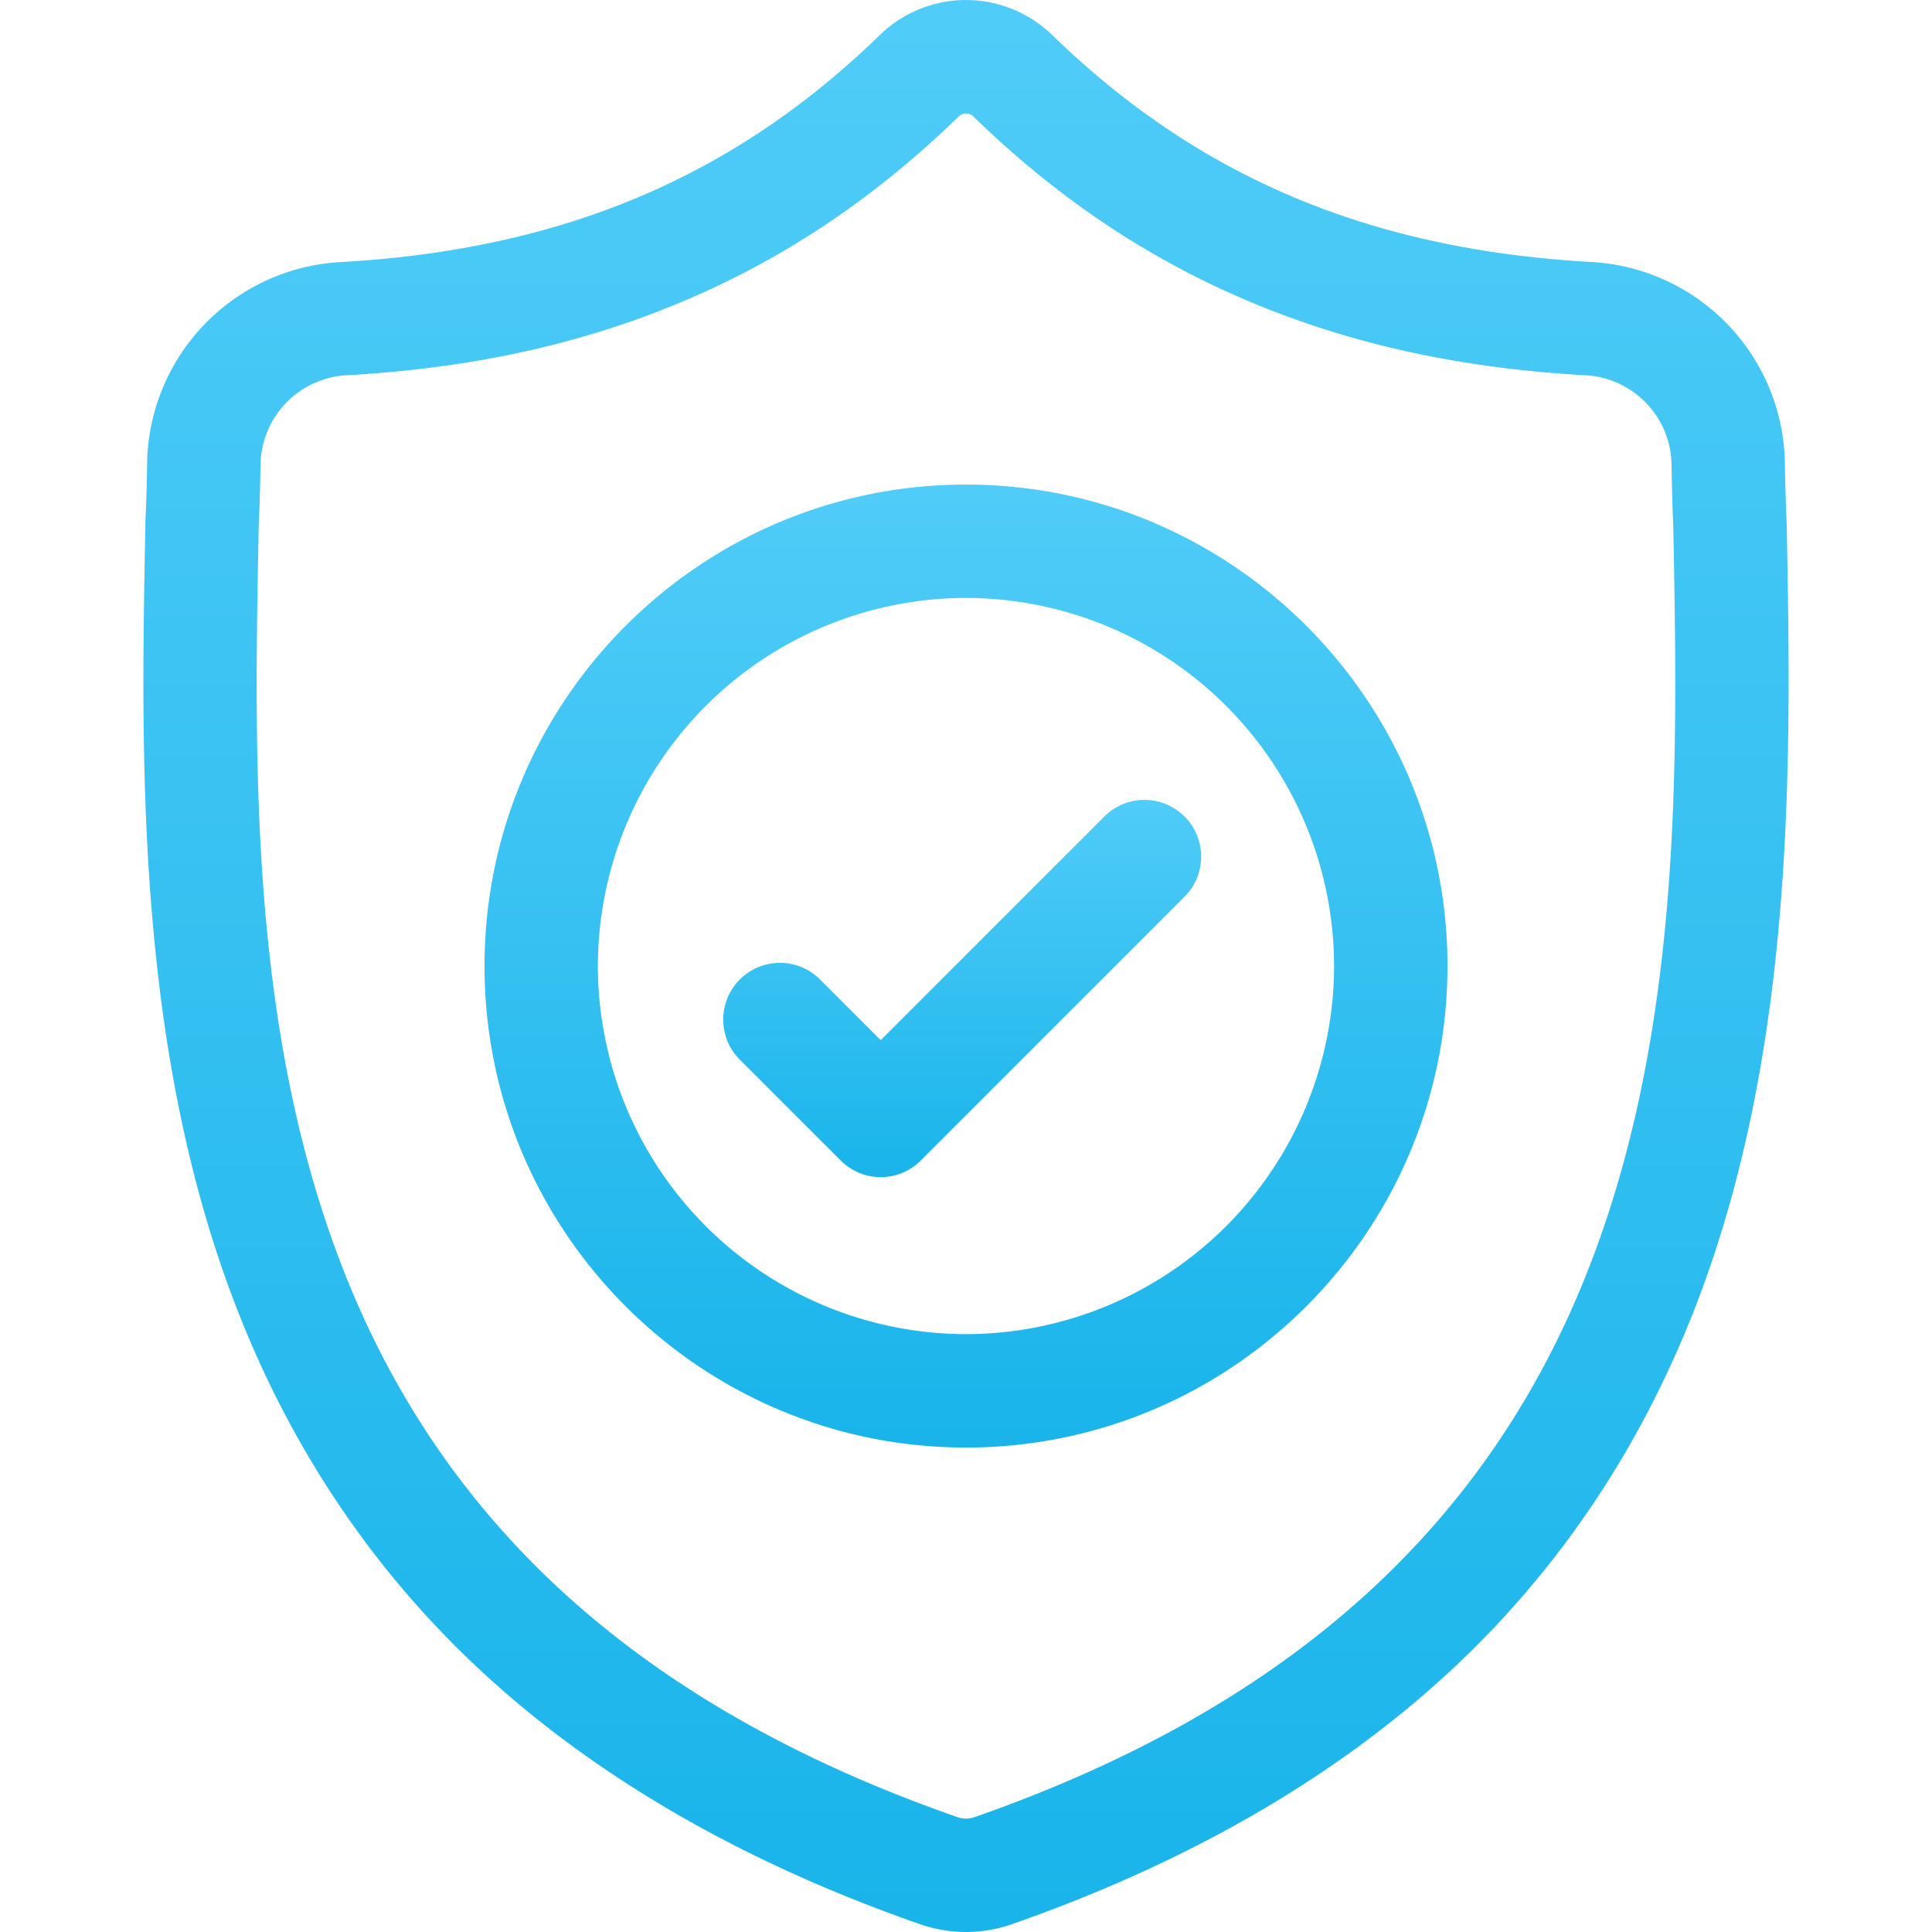 <svg width="33" height="33" fill="none" xmlns="http://www.w3.org/2000/svg"><g clip-path="url(#clip0)"><path d="M30.518 8.954l-.001-.026a34.604 34.604 0 0 1-.03-1.025 3.497 3.497 0 0 0-3.293-3.427c-3.794-.211-6.73-1.449-9.237-3.893l-.022-.02a2.112 2.112 0 0 0-2.87 0l-.021.02C12.536 3.027 9.6 4.265 5.807 4.477a3.497 3.497 0 0 0-3.294 3.426c-.005.37-.015.706-.03 1.025v.06c-.075 3.869-.166 8.684 1.445 13.054.885 2.404 2.227 4.493 3.986 6.21 2.004 1.956 4.63 3.509 7.802 4.615A2.414 2.414 0 0 0 16.5 33a2.372 2.372 0 0 0 .785-.134c3.17-1.108 5.792-2.661 7.794-4.617 1.759-1.718 3.1-3.807 3.987-6.211 1.617-4.384 1.525-9.208 1.452-13.084zm-3.269 12.414c-1.699 4.606-5.167 7.77-10.602 9.67a.437.437 0 0 1-.293 0c-5.441-1.897-8.912-5.059-10.61-9.665-1.484-4.029-1.4-8.449-1.326-12.348v-.022c.016-.335.026-.686.032-1.072A1.554 1.554 0 0 1 5.915 6.41c2.147-.12 4.033-.535 5.766-1.269 1.731-.732 3.268-1.765 4.7-3.157a.179.179 0 0 1 .239 0c1.431 1.392 2.969 2.425 4.7 3.157 1.732.734 3.619 1.149 5.766 1.269.81.045 1.453.713 1.465 1.522.006.387.016.738.03 1.071.075 3.904.157 8.328-1.332 12.365z" fill="url(#paint0_linear)"/><path d="M16.5 8.277c-4.535 0-8.224 3.689-8.224 8.224s3.69 8.224 8.224 8.224c4.535 0 8.224-3.69 8.224-8.224 0-4.535-3.69-8.224-8.224-8.224zm0 14.511a6.295 6.295 0 0 1-6.288-6.287 6.295 6.295 0 0 1 6.288-6.288 6.295 6.295 0 0 1 6.287 6.288 6.295 6.295 0 0 1-6.287 6.287z" fill="url(#paint1_linear)"/><path d="M18.863 13.947l-3.82 3.82-1.036-1.037a.968.968 0 0 0-1.37 1.37l1.722 1.721a.965.965 0 0 0 1.37 0l4.504-4.505a.968.968 0 0 0-1.37-1.369z" fill="url(#paint2_linear)"/></g><defs><linearGradient id="paint0_linear" x1="16.5" y1="0" x2="16.5" y2="33" gradientUnits="userSpaceOnUse"><stop stop-color="#50CCF8"/><stop offset="1" stop-color="#19B4EA"/></linearGradient><linearGradient id="paint1_linear" x1="16.5" y1="8.277" x2="16.5" y2="24.725" gradientUnits="userSpaceOnUse"><stop stop-color="#50CCF8"/><stop offset="1" stop-color="#19B4EA"/></linearGradient><linearGradient id="paint2_linear" x1="16.435" y1="13.664" x2="16.435" y2="20.105" gradientUnits="userSpaceOnUse"><stop stop-color="#50CCF8"/><stop offset="1" stop-color="#19B4EA"/></linearGradient><clipPath id="clip0"><path fill="#fff" d="M0 0h33v33H0z"/></clipPath></defs></svg>
